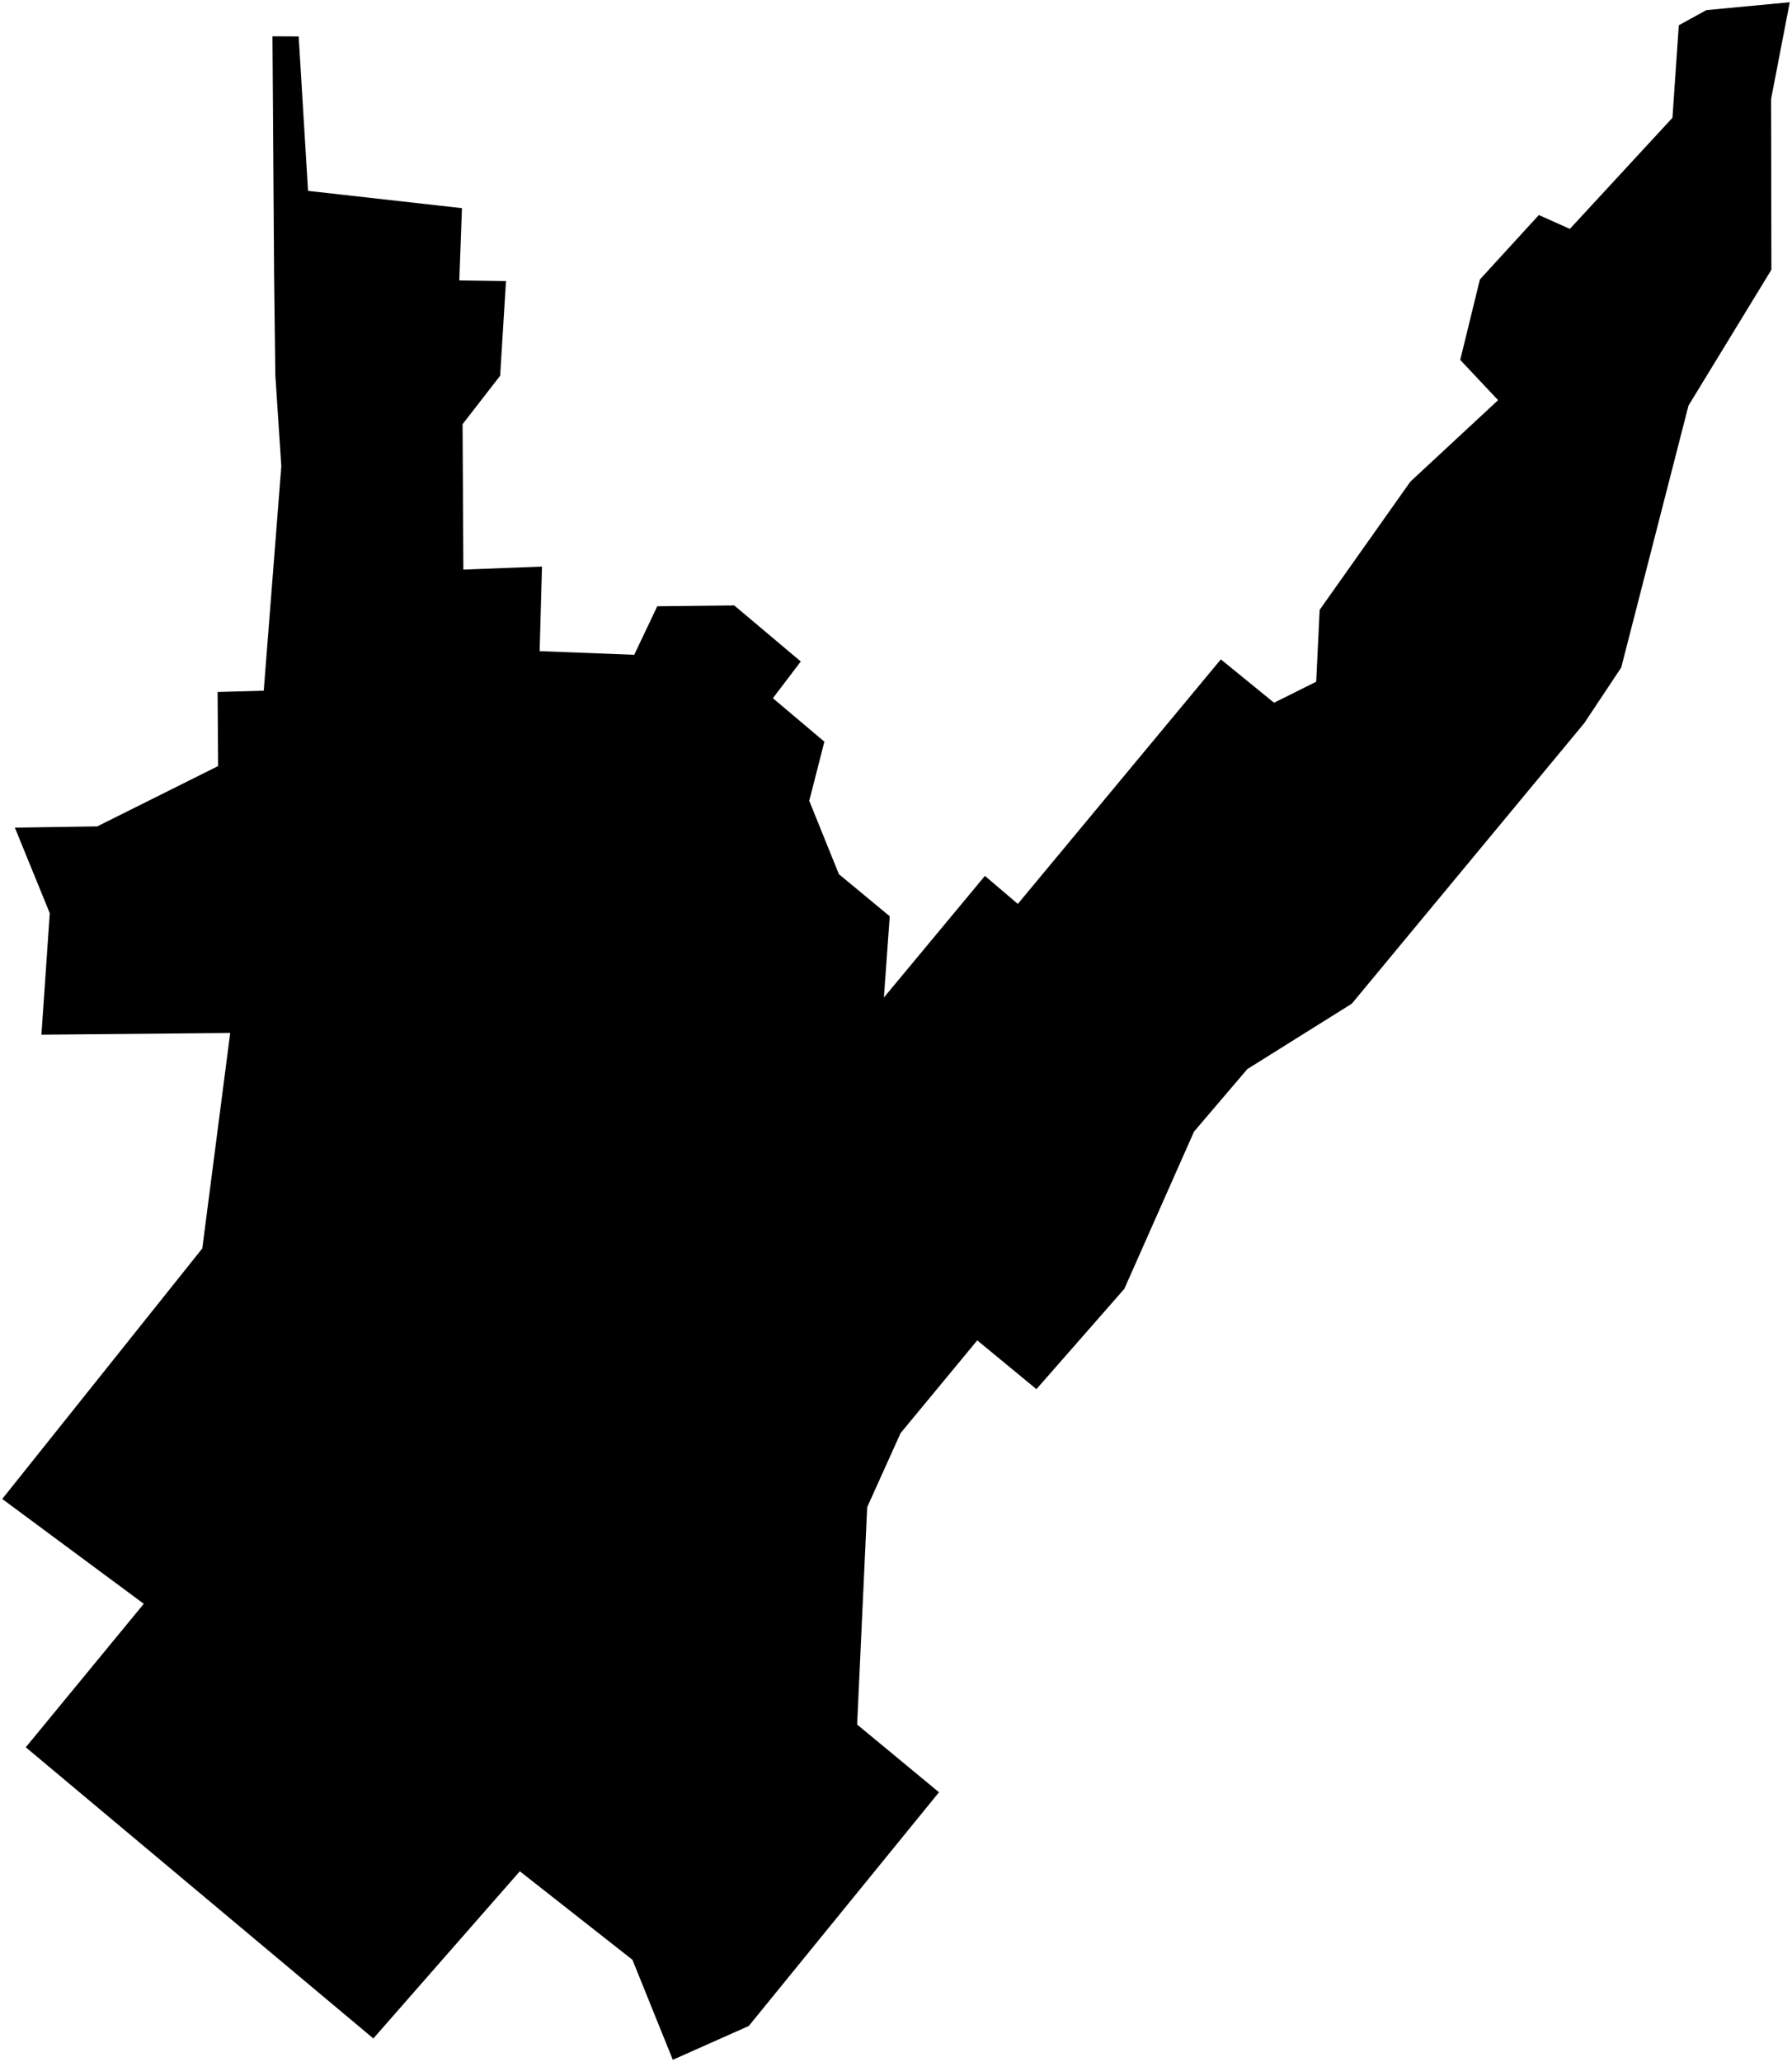 <?xml version="1.0"?>
<svg xmlns="http://www.w3.org/2000/svg" version="1.2" baseProfile="tiny" width="800" height="920" viewBox="0 0 800 920" stroke-linecap="round" stroke-linejoin="round">
<g id="CityBoundaries">
<path d="M 11.509 779.58 64.186 715.564 1 668.789 90.312 556.996 102.768 460.872 18.494 461.651 22.217 407.442 6.634 369.269 43.402 368.71 97.374 341.791 97.142 308.742 117.739 308.167 125.584 208.027 122.914 167.363 122.363 122.74 121.637 16.204 133.338 16.261 137.518 85.157 206.231 92.873 205.051 125.11 225.887 125.413 223.283 167.634 206.507 189.258 206.856 254.127 241.96 252.794 240.912 290.525 283.136 292.146 293.422 270.499 327.776 270.121 357.492 295.135 345.04 311.515 368.022 330.912 361.275 357.308 374.502 390.022 397.21 408.814 394.592 445.057 439.696 390.79 454.38 403.306 545.023 294.19 568.769 313.536 587.589 304.166 589.131 272.097 629.62 214.902 668.793 178.539 651.885 160.579 660.672 124.683 686.979 95.94 700.832 102.125 746.628 52.558 749.468 11.267 761.789 4.509 799 1 790.655 44.229 790.798 120.356 753.794 180.962 723.758 297.837 707.237 322.673 603.484 447.817 556.838 476.995 533.04 504.899 501.938 575.036 462.69 619.795 436.273 598.033 402.049 639.404 387.138 672.457 382.646 769.441 419.193 799.651 334.278 903.927 300.363 919.024 282.339 874.393 232.064 834.907 166.675 909.501 11.509 779.58 Z"/>
</g>
</svg>